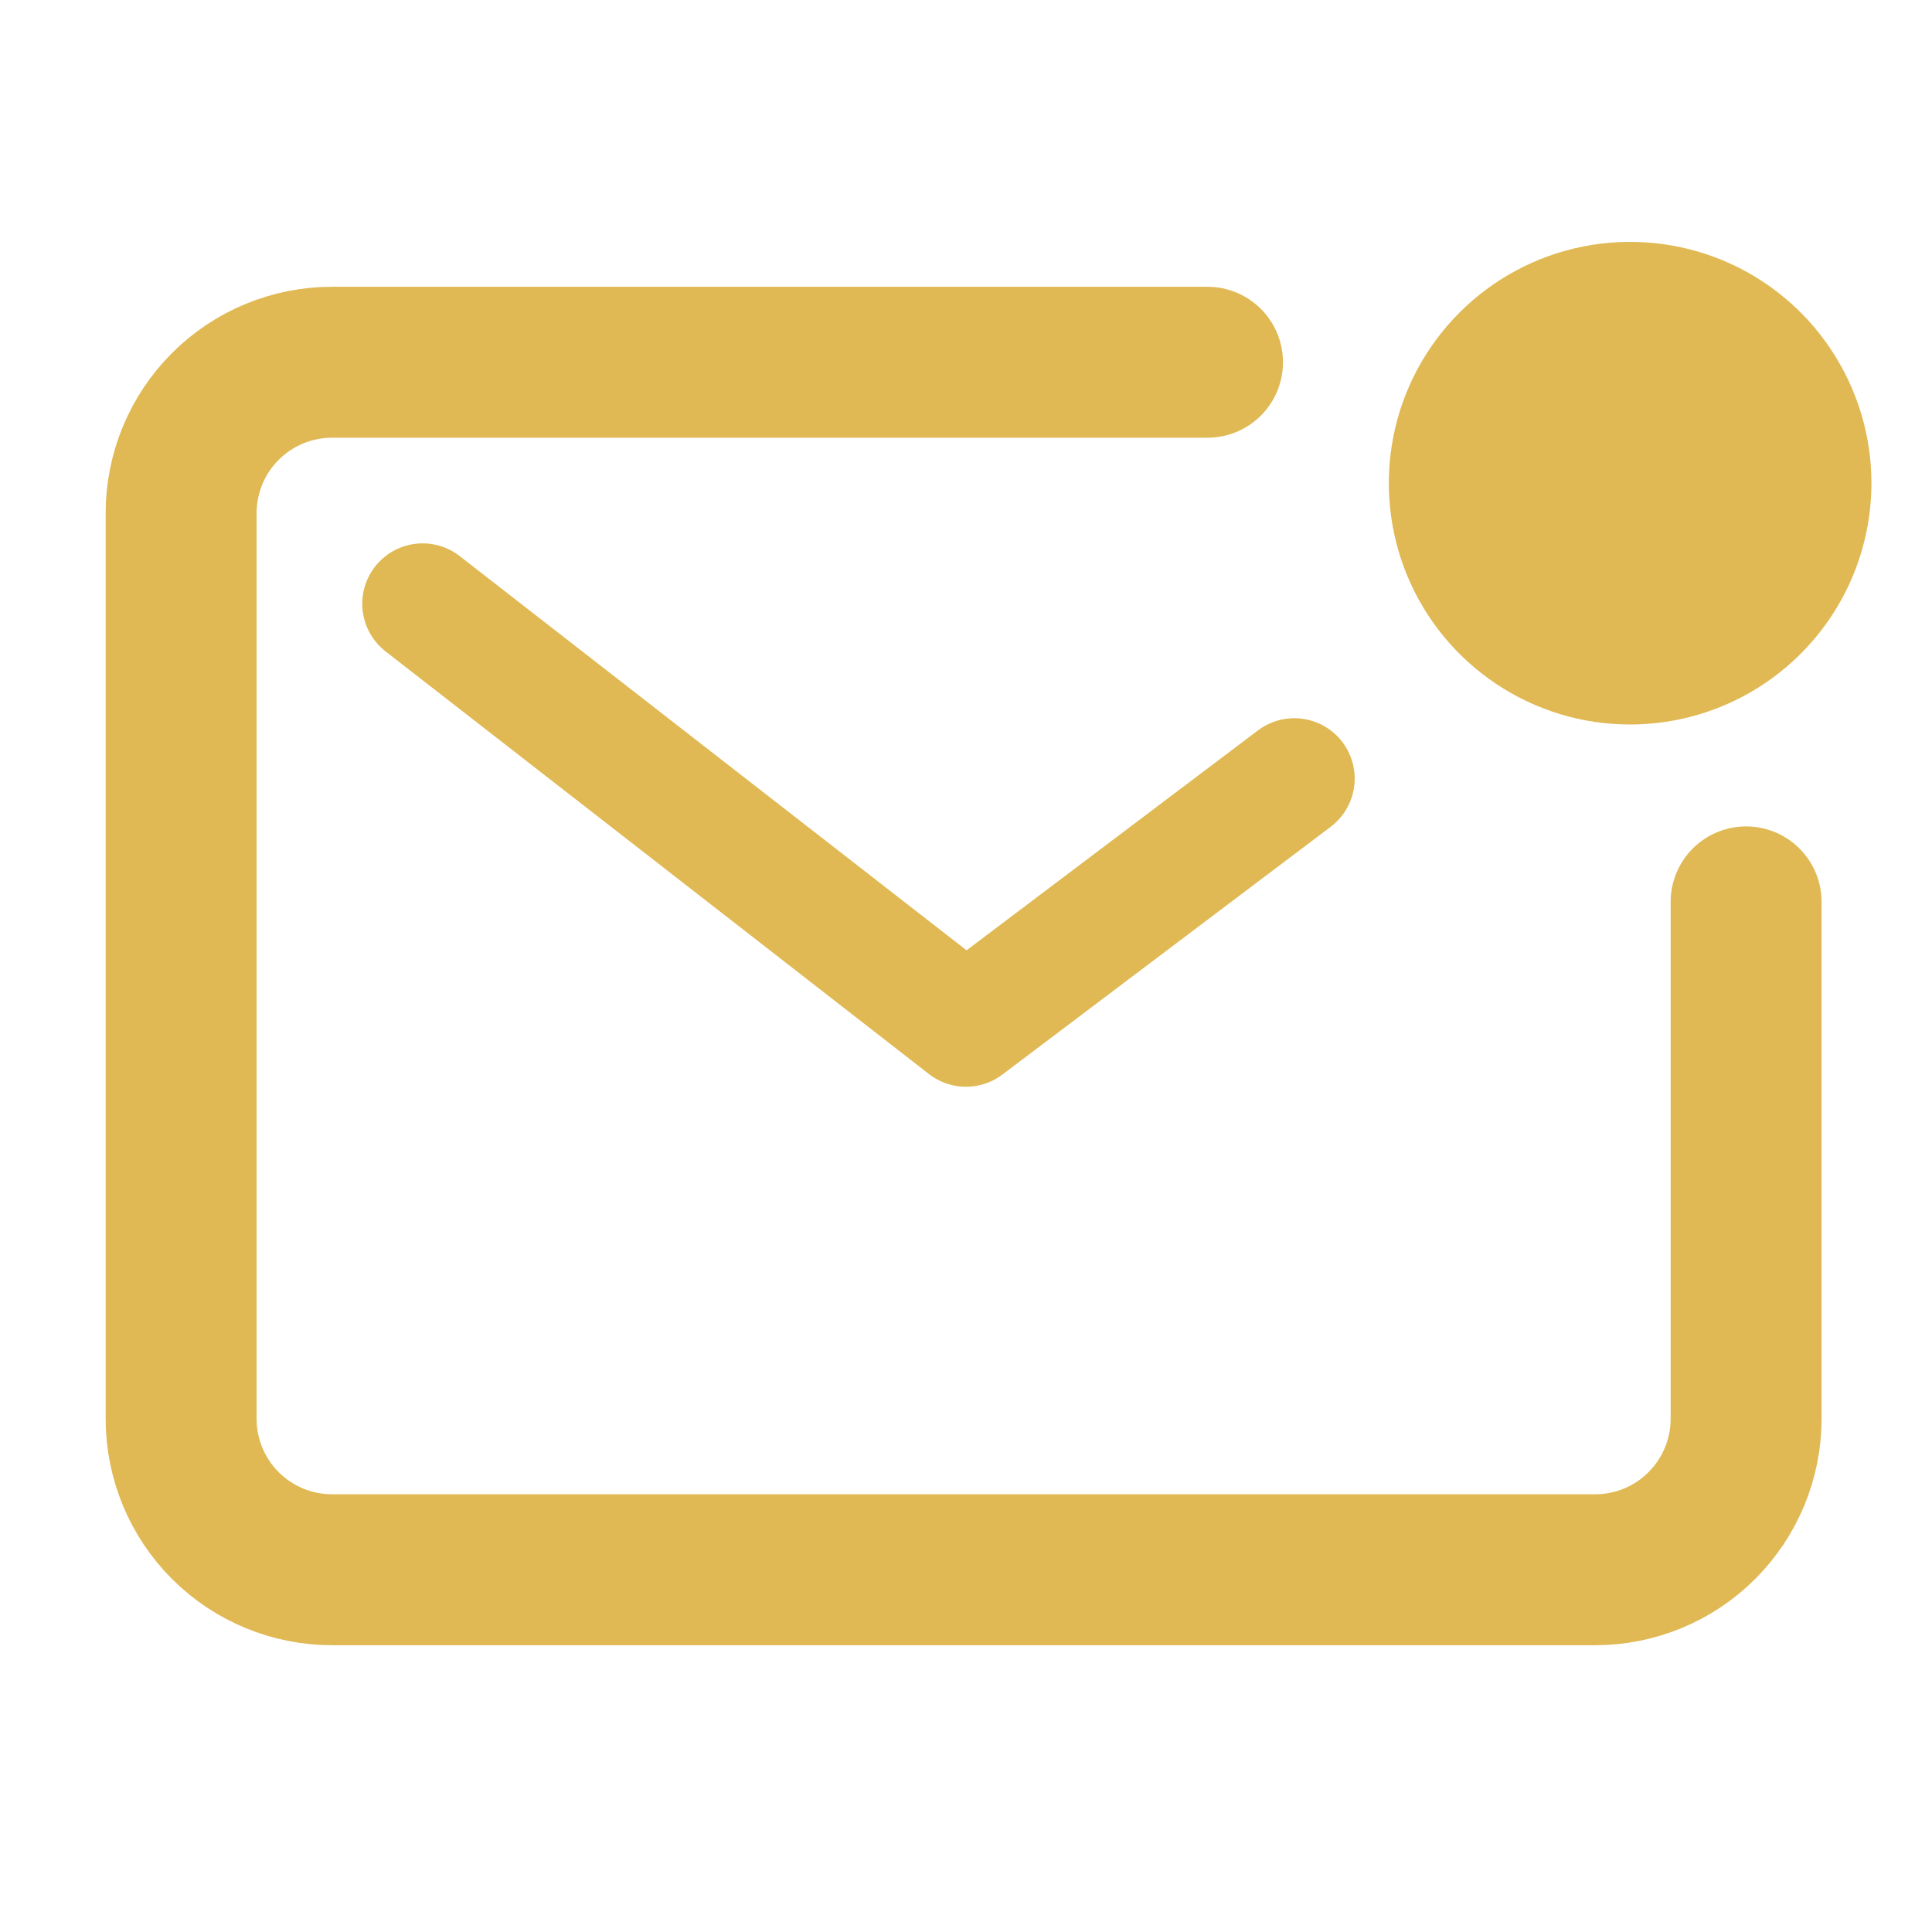<svg width="32" height="32" viewBox="0 0 32 32" fill="none" xmlns="http://www.w3.org/2000/svg">
<path d="M20 6H5.5C4.837 6 4.201 6.263 3.732 6.732C3.263 7.201 3 7.837 3 8.5V23.5C3 24.163 3.263 24.799 3.732 25.268C4.201 25.737 4.837 26 5.5 26H26.421C27.084 26 27.72 25.737 28.188 25.268C28.657 24.799 28.921 24.163 28.921 23.5V14.938" stroke="#E0B954" stroke-width="2.5" stroke-linecap="round" stroke-linejoin="round"/>
<path d="M7 10L16 17L21.438 12.896" stroke="#E0B954" stroke-width="2" stroke-linecap="round" stroke-linejoin="round"/>
<path d="M26.997 11C28.652 11 29.994 9.658 29.994 8.003C29.994 6.348 28.652 5.006 26.997 5.006C25.342 5.006 24 6.348 24 8.003C24 9.658 25.342 11 26.997 11Z" fill="#E0B954"/>
<path d="M27 12C26.209 12 25.437 11.766 24.779 11.326C24.122 10.887 23.61 10.263 23.307 9.533C23.005 8.802 22.926 7.999 23.08 7.223C23.234 6.448 23.615 5.736 24.174 5.177C24.733 4.618 25.445 4.237 26.22 4.083C26.996 3.929 27.799 4.008 28.53 4.31C29.26 4.613 29.884 5.125 30.323 5.783C30.762 6.44 30.997 7.213 30.997 8.003C30.996 9.063 30.575 10.079 29.825 10.828C29.076 11.578 28.06 11.999 27 12ZM27 6.006C26.604 6.006 26.217 6.122 25.888 6.342C25.559 6.561 25.302 6.873 25.15 7.239C24.998 7.604 24.958 8.006 25.035 8.394C25.112 8.783 25.302 9.139 25.582 9.419C25.861 9.699 26.218 9.89 26.606 9.968C26.994 10.045 27.396 10.006 27.762 9.854C28.127 9.703 28.44 9.447 28.66 9.118C28.88 8.789 28.997 8.402 28.997 8.006C28.997 7.476 28.787 6.968 28.412 6.593C28.038 6.218 27.53 6.007 27 6.006Z" fill="#E0B954"/>
</svg>
